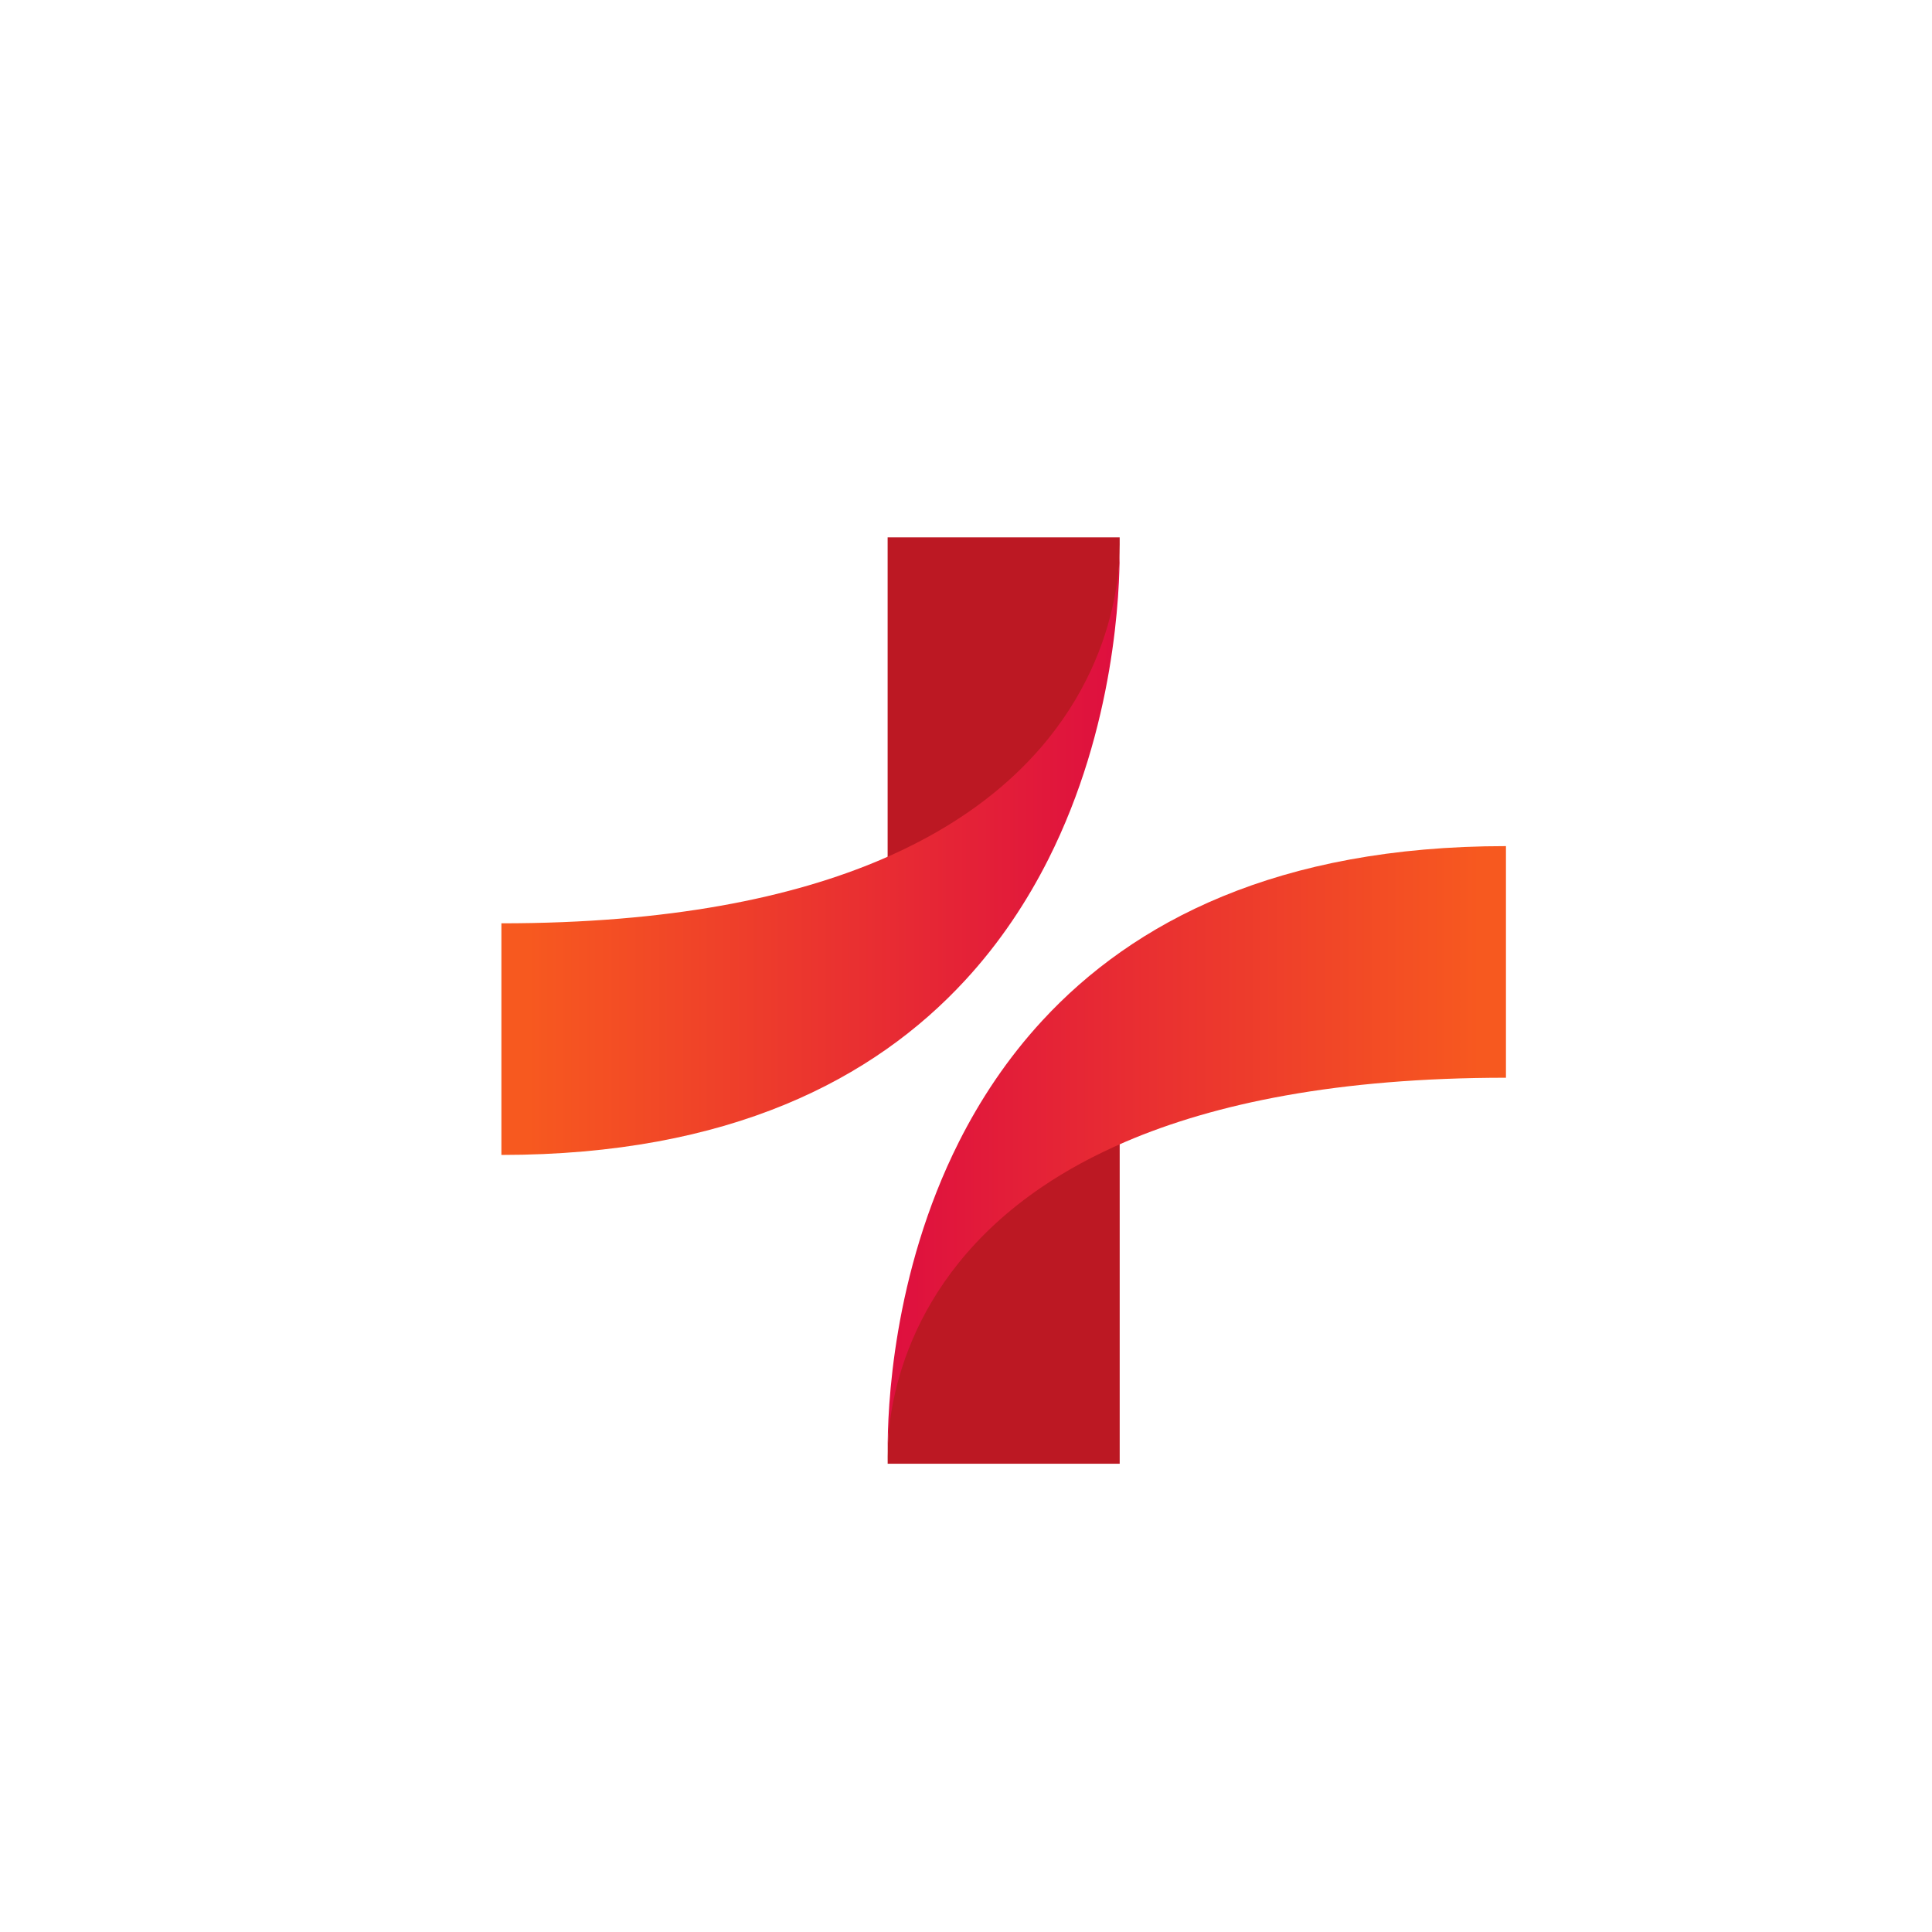 <svg xmlns="http://www.w3.org/2000/svg" xmlns:xlink="http://www.w3.org/1999/xlink" width="500" zoomAndPan="magnify" viewBox="0 0 375 375" height="500" preserveAspectRatio="xMidYMid meet" version="1.0"><defs><clipPath id="7168f8d418"><path d="M 172 104.207 L 218 104.207 L 218 169 L 172 169 Z M 172 104.207 " clip-rule="nonzero"/></clipPath><clipPath id="ecbf47ef59"><path d="M 97.32 106 L 218 106 L 218 225 L 97.32 225 Z M 97.32 106 " clip-rule="nonzero"/></clipPath><clipPath id="aab4afbe70"><path d="M 217.32 106.73 C 217.375 114.711 216.441 141.059 203.48 166.789 C 199.395 174.883 194.125 182.922 187.309 190.305 C 169.656 209.441 141.652 224.172 97.32 224.172 L 97.32 179.215 C 130.02 179.215 153.824 174.211 171.16 166.789 C 177.332 164.141 182.691 161.195 187.324 158.055 C 214.598 139.574 217.207 114.531 217.32 106.73 Z M 217.32 106.73 " clip-rule="nonzero"/></clipPath><linearGradient x1="0" gradientTransform="matrix(0.499, 0, 0, 0.499, 97.32, 104.297)" y1="122.636" x2="240.6" gradientUnits="userSpaceOnUse" y2="122.636" id="e61e396824"><stop stop-opacity="1" stop-color="rgb(96.899%, 34.9%, 12.199%)" offset="0"/><stop stop-opacity="1" stop-color="rgb(96.899%, 34.9%, 12.199%)" offset="0.031"/><stop stop-opacity="1" stop-color="rgb(96.854%, 34.766%, 12.256%)" offset="0.047"/><stop stop-opacity="1" stop-color="rgb(96.768%, 34.512%, 12.366%)" offset="0.055"/><stop stop-opacity="1" stop-color="rgb(96.687%, 34.276%, 12.468%)" offset="0.062"/><stop stop-opacity="1" stop-color="rgb(96.608%, 34.038%, 12.57%)" offset="0.07"/><stop stop-opacity="1" stop-color="rgb(96.527%, 33.8%, 12.672%)" offset="0.078"/><stop stop-opacity="1" stop-color="rgb(96.448%, 33.563%, 12.775%)" offset="0.086"/><stop stop-opacity="1" stop-color="rgb(96.367%, 33.325%, 12.877%)" offset="0.094"/><stop stop-opacity="1" stop-color="rgb(96.286%, 33.087%, 12.979%)" offset="0.102"/><stop stop-opacity="1" stop-color="rgb(96.207%, 32.849%, 13.081%)" offset="0.109"/><stop stop-opacity="1" stop-color="rgb(96.126%, 32.613%, 13.184%)" offset="0.117"/><stop stop-opacity="1" stop-color="rgb(96.045%, 32.375%, 13.287%)" offset="0.125"/><stop stop-opacity="1" stop-color="rgb(95.966%, 32.137%, 13.39%)" offset="0.133"/><stop stop-opacity="1" stop-color="rgb(95.885%, 31.9%, 13.492%)" offset="0.141"/><stop stop-opacity="1" stop-color="rgb(95.805%, 31.662%, 13.594%)" offset="0.148"/><stop stop-opacity="1" stop-color="rgb(95.724%, 31.424%, 13.696%)" offset="0.156"/><stop stop-opacity="1" stop-color="rgb(95.644%, 31.186%, 13.799%)" offset="0.164"/><stop stop-opacity="1" stop-color="rgb(95.564%, 30.949%, 13.901%)" offset="0.172"/><stop stop-opacity="1" stop-color="rgb(95.483%, 30.711%, 14.003%)" offset="0.18"/><stop stop-opacity="1" stop-color="rgb(95.404%, 30.473%, 14.105%)" offset="0.188"/><stop stop-opacity="1" stop-color="rgb(95.323%, 30.237%, 14.209%)" offset="0.195"/><stop stop-opacity="1" stop-color="rgb(95.242%, 29.999%, 14.311%)" offset="0.203"/><stop stop-opacity="1" stop-color="rgb(95.163%, 29.761%, 14.413%)" offset="0.211"/><stop stop-opacity="1" stop-color="rgb(95.082%, 29.523%, 14.516%)" offset="0.219"/><stop stop-opacity="1" stop-color="rgb(95.001%, 29.286%, 14.618%)" offset="0.227"/><stop stop-opacity="1" stop-color="rgb(94.922%, 29.048%, 14.72%)" offset="0.234"/><stop stop-opacity="1" stop-color="rgb(94.841%, 28.81%, 14.822%)" offset="0.242"/><stop stop-opacity="1" stop-color="rgb(94.762%, 28.574%, 14.925%)" offset="0.25"/><stop stop-opacity="1" stop-color="rgb(94.681%, 28.336%, 15.028%)" offset="0.258"/><stop stop-opacity="1" stop-color="rgb(94.6%, 28.098%, 15.131%)" offset="0.266"/><stop stop-opacity="1" stop-color="rgb(94.521%, 27.861%, 15.233%)" offset="0.273"/><stop stop-opacity="1" stop-color="rgb(94.44%, 27.623%, 15.335%)" offset="0.281"/><stop stop-opacity="1" stop-color="rgb(94.359%, 27.385%, 15.437%)" offset="0.289"/><stop stop-opacity="1" stop-color="rgb(94.279%, 27.147%, 15.54%)" offset="0.297"/><stop stop-opacity="1" stop-color="rgb(94.199%, 26.91%, 15.642%)" offset="0.305"/><stop stop-opacity="1" stop-color="rgb(94.119%, 26.672%, 15.744%)" offset="0.312"/><stop stop-opacity="1" stop-color="rgb(94.038%, 26.434%, 15.846%)" offset="0.32"/><stop stop-opacity="1" stop-color="rgb(93.958%, 26.198%, 15.95%)" offset="0.328"/><stop stop-opacity="1" stop-color="rgb(93.878%, 25.96%, 16.052%)" offset="0.336"/><stop stop-opacity="1" stop-color="rgb(93.797%, 25.722%, 16.154%)" offset="0.344"/><stop stop-opacity="1" stop-color="rgb(93.718%, 25.484%, 16.257%)" offset="0.352"/><stop stop-opacity="1" stop-color="rgb(93.637%, 25.247%, 16.359%)" offset="0.359"/><stop stop-opacity="1" stop-color="rgb(93.556%, 25.009%, 16.461%)" offset="0.367"/><stop stop-opacity="1" stop-color="rgb(93.477%, 24.771%, 16.563%)" offset="0.375"/><stop stop-opacity="1" stop-color="rgb(93.396%, 24.535%, 16.666%)" offset="0.383"/><stop stop-opacity="1" stop-color="rgb(93.315%, 24.297%, 16.769%)" offset="0.391"/><stop stop-opacity="1" stop-color="rgb(93.236%, 24.059%, 16.872%)" offset="0.398"/><stop stop-opacity="1" stop-color="rgb(93.155%, 23.82%, 16.974%)" offset="0.406"/><stop stop-opacity="1" stop-color="rgb(93.076%, 23.584%, 17.076%)" offset="0.414"/><stop stop-opacity="1" stop-color="rgb(92.995%, 23.346%, 17.178%)" offset="0.422"/><stop stop-opacity="1" stop-color="rgb(92.914%, 23.108%, 17.281%)" offset="0.43"/><stop stop-opacity="1" stop-color="rgb(92.834%, 22.871%, 17.383%)" offset="0.438"/><stop stop-opacity="1" stop-color="rgb(92.754%, 22.633%, 17.485%)" offset="0.445"/><stop stop-opacity="1" stop-color="rgb(92.674%, 22.395%, 17.587%)" offset="0.453"/><stop stop-opacity="1" stop-color="rgb(92.593%, 22.159%, 17.691%)" offset="0.461"/><stop stop-opacity="1" stop-color="rgb(92.513%, 21.921%, 17.793%)" offset="0.469"/><stop stop-opacity="1" stop-color="rgb(92.433%, 21.683%, 17.896%)" offset="0.477"/><stop stop-opacity="1" stop-color="rgb(92.352%, 21.445%, 17.998%)" offset="0.484"/><stop stop-opacity="1" stop-color="rgb(92.271%, 21.208%, 18.1%)" offset="0.492"/><stop stop-opacity="1" stop-color="rgb(92.192%, 20.97%, 18.202%)" offset="0.5"/><stop stop-opacity="1" stop-color="rgb(92.111%, 20.732%, 18.304%)" offset="0.508"/><stop stop-opacity="1" stop-color="rgb(92.032%, 20.496%, 18.407%)" offset="0.516"/><stop stop-opacity="1" stop-color="rgb(91.951%, 20.258%, 18.509%)" offset="0.523"/><stop stop-opacity="1" stop-color="rgb(91.87%, 20.02%, 18.613%)" offset="0.531"/><stop stop-opacity="1" stop-color="rgb(91.791%, 19.781%, 18.715%)" offset="0.539"/><stop stop-opacity="1" stop-color="rgb(91.71%, 19.545%, 18.817%)" offset="0.547"/><stop stop-opacity="1" stop-color="rgb(91.629%, 19.307%, 18.919%)" offset="0.555"/><stop stop-opacity="1" stop-color="rgb(91.55%, 19.069%, 19.022%)" offset="0.562"/><stop stop-opacity="1" stop-color="rgb(91.469%, 18.832%, 19.124%)" offset="0.57"/><stop stop-opacity="1" stop-color="rgb(91.389%, 18.594%, 19.226%)" offset="0.578"/><stop stop-opacity="1" stop-color="rgb(91.309%, 18.356%, 19.328%)" offset="0.586"/><stop stop-opacity="1" stop-color="rgb(91.228%, 18.118%, 19.432%)" offset="0.594"/><stop stop-opacity="1" stop-color="rgb(91.148%, 17.882%, 19.534%)" offset="0.602"/><stop stop-opacity="1" stop-color="rgb(91.068%, 17.644%, 19.637%)" offset="0.609"/><stop stop-opacity="1" stop-color="rgb(90.988%, 17.406%, 19.739%)" offset="0.617"/><stop stop-opacity="1" stop-color="rgb(90.907%, 17.169%, 19.841%)" offset="0.625"/><stop stop-opacity="1" stop-color="rgb(90.826%, 16.931%, 19.943%)" offset="0.633"/><stop stop-opacity="1" stop-color="rgb(90.747%, 16.693%, 20.045%)" offset="0.641"/><stop stop-opacity="1" stop-color="rgb(90.666%, 16.457%, 20.148%)" offset="0.648"/><stop stop-opacity="1" stop-color="rgb(90.585%, 16.219%, 20.25%)" offset="0.656"/><stop stop-opacity="1" stop-color="rgb(90.506%, 15.981%, 20.354%)" offset="0.664"/><stop stop-opacity="1" stop-color="rgb(90.425%, 15.742%, 20.456%)" offset="0.672"/><stop stop-opacity="1" stop-color="rgb(90.346%, 15.506%, 20.558%)" offset="0.68"/><stop stop-opacity="1" stop-color="rgb(90.265%, 15.268%, 20.66%)" offset="0.688"/><stop stop-opacity="1" stop-color="rgb(90.184%, 15.03%, 20.763%)" offset="0.695"/><stop stop-opacity="1" stop-color="rgb(90.105%, 14.793%, 20.865%)" offset="0.703"/><stop stop-opacity="1" stop-color="rgb(90.024%, 14.555%, 20.967%)" offset="0.711"/><stop stop-opacity="1" stop-color="rgb(89.943%, 14.317%, 21.069%)" offset="0.719"/><stop stop-opacity="1" stop-color="rgb(89.864%, 14.079%, 21.172%)" offset="0.727"/><stop stop-opacity="1" stop-color="rgb(89.783%, 13.843%, 21.275%)" offset="0.734"/><stop stop-opacity="1" stop-color="rgb(89.703%, 13.605%, 21.378%)" offset="0.742"/><stop stop-opacity="1" stop-color="rgb(89.622%, 13.367%, 21.48%)" offset="0.75"/><stop stop-opacity="1" stop-color="rgb(89.542%, 13.13%, 21.582%)" offset="0.758"/><stop stop-opacity="1" stop-color="rgb(89.462%, 12.892%, 21.684%)" offset="0.766"/><stop stop-opacity="1" stop-color="rgb(89.381%, 12.654%, 21.786%)" offset="0.773"/><stop stop-opacity="1" stop-color="rgb(89.302%, 12.416%, 21.889%)" offset="0.781"/><stop stop-opacity="1" stop-color="rgb(89.221%, 12.18%, 21.991%)" offset="0.789"/><stop stop-opacity="1" stop-color="rgb(89.14%, 11.942%, 22.095%)" offset="0.797"/><stop stop-opacity="1" stop-color="rgb(89.061%, 11.703%, 22.197%)" offset="0.805"/><stop stop-opacity="1" stop-color="rgb(88.98%, 11.467%, 22.299%)" offset="0.812"/><stop stop-opacity="1" stop-color="rgb(88.899%, 11.229%, 22.401%)" offset="0.82"/><stop stop-opacity="1" stop-color="rgb(88.82%, 10.991%, 22.504%)" offset="0.828"/><stop stop-opacity="1" stop-color="rgb(88.739%, 10.754%, 22.606%)" offset="0.836"/><stop stop-opacity="1" stop-color="rgb(88.66%, 10.516%, 22.708%)" offset="0.844"/><stop stop-opacity="1" stop-color="rgb(88.579%, 10.278%, 22.81%)" offset="0.852"/><stop stop-opacity="1" stop-color="rgb(88.498%, 10.04%, 22.913%)" offset="0.859"/><stop stop-opacity="1" stop-color="rgb(88.419%, 9.804%, 23.016%)" offset="0.867"/><stop stop-opacity="1" stop-color="rgb(88.338%, 9.566%, 23.119%)" offset="0.875"/><stop stop-opacity="1" stop-color="rgb(88.257%, 9.328%, 23.221%)" offset="0.883"/><stop stop-opacity="1" stop-color="rgb(88.177%, 9.091%, 23.323%)" offset="0.891"/><stop stop-opacity="1" stop-color="rgb(88.097%, 8.853%, 23.425%)" offset="0.898"/><stop stop-opacity="1" stop-color="rgb(88.017%, 8.615%, 23.528%)" offset="0.906"/><stop stop-opacity="1" stop-color="rgb(87.936%, 8.377%, 23.63%)" offset="0.914"/><stop stop-opacity="1" stop-color="rgb(87.856%, 8.141%, 23.732%)" offset="0.922"/><stop stop-opacity="1" stop-color="rgb(87.776%, 7.903%, 23.834%)" offset="0.93"/><stop stop-opacity="1" stop-color="rgb(87.695%, 7.664%, 23.938%)" offset="0.938"/><stop stop-opacity="1" stop-color="rgb(87.616%, 7.428%, 24.04%)" offset="0.945"/><stop stop-opacity="1" stop-color="rgb(87.535%, 7.19%, 24.142%)" offset="0.953"/><stop stop-opacity="1" stop-color="rgb(87.454%, 6.952%, 24.245%)" offset="0.961"/><stop stop-opacity="1" stop-color="rgb(87.375%, 6.714%, 24.347%)" offset="0.969"/><stop stop-opacity="1" stop-color="rgb(87.294%, 6.477%, 24.449%)" offset="0.977"/><stop stop-opacity="1" stop-color="rgb(87.213%, 6.239%, 24.551%)" offset="0.984"/><stop stop-opacity="1" stop-color="rgb(87.135%, 6.009%, 24.651%)" offset="1"/></linearGradient><clipPath id="475be078a5"><path d="M 172 219 L 218 219 L 218 284.207 L 172 284.207 Z M 172 219 " clip-rule="nonzero"/></clipPath><clipPath id="41fd30d6e0"><path d="M 172 164 L 292.32 164 L 292.32 282 L 172 282 Z M 172 164 " clip-rule="nonzero"/></clipPath><clipPath id="bfe643bb9b"><path d="M 172.301 281.672 C 172.246 273.691 173.18 247.344 186.137 221.613 C 190.223 213.52 195.492 205.48 202.309 198.098 C 219.965 178.961 247.965 164.23 292.305 164.23 L 292.305 209.188 C 259.605 209.188 235.801 214.191 218.465 221.613 C 212.293 224.262 206.934 227.207 202.301 230.348 C 175.023 248.828 172.414 273.879 172.301 281.672 Z M 172.301 281.672 " clip-rule="nonzero"/></clipPath><linearGradient x1="167.432" gradientTransform="matrix(-0.499, 0, -0, -0.499, 375.849, 204.118)" y1="-37.771" x2="408.042" gradientUnits="userSpaceOnUse" y2="-37.771" id="bc7fbba7c1"><stop stop-opacity="1" stop-color="rgb(96.899%, 34.9%, 12.199%)" offset="0"/><stop stop-opacity="1" stop-color="rgb(96.899%, 34.9%, 12.199%)" offset="0.031"/><stop stop-opacity="1" stop-color="rgb(96.854%, 34.766%, 12.256%)" offset="0.047"/><stop stop-opacity="1" stop-color="rgb(96.768%, 34.514%, 12.364%)" offset="0.055"/><stop stop-opacity="1" stop-color="rgb(96.689%, 34.276%, 12.466%)" offset="0.062"/><stop stop-opacity="1" stop-color="rgb(96.608%, 34.038%, 12.57%)" offset="0.07"/><stop stop-opacity="1" stop-color="rgb(96.527%, 33.801%, 12.672%)" offset="0.078"/><stop stop-opacity="1" stop-color="rgb(96.448%, 33.563%, 12.775%)" offset="0.086"/><stop stop-opacity="1" stop-color="rgb(96.367%, 33.325%, 12.877%)" offset="0.094"/><stop stop-opacity="1" stop-color="rgb(96.286%, 33.087%, 12.979%)" offset="0.102"/><stop stop-opacity="1" stop-color="rgb(96.207%, 32.851%, 13.081%)" offset="0.109"/><stop stop-opacity="1" stop-color="rgb(96.126%, 32.613%, 13.184%)" offset="0.117"/><stop stop-opacity="1" stop-color="rgb(96.046%, 32.375%, 13.286%)" offset="0.125"/><stop stop-opacity="1" stop-color="rgb(95.966%, 32.138%, 13.39%)" offset="0.133"/><stop stop-opacity="1" stop-color="rgb(95.885%, 31.9%, 13.492%)" offset="0.141"/><stop stop-opacity="1" stop-color="rgb(95.805%, 31.662%, 13.594%)" offset="0.148"/><stop stop-opacity="1" stop-color="rgb(95.724%, 31.424%, 13.696%)" offset="0.156"/><stop stop-opacity="1" stop-color="rgb(95.644%, 31.187%, 13.799%)" offset="0.164"/><stop stop-opacity="1" stop-color="rgb(95.564%, 30.949%, 13.901%)" offset="0.172"/><stop stop-opacity="1" stop-color="rgb(95.483%, 30.711%, 14.003%)" offset="0.18"/><stop stop-opacity="1" stop-color="rgb(95.404%, 30.475%, 14.105%)" offset="0.188"/><stop stop-opacity="1" stop-color="rgb(95.323%, 30.237%, 14.209%)" offset="0.195"/><stop stop-opacity="1" stop-color="rgb(95.242%, 29.999%, 14.311%)" offset="0.203"/><stop stop-opacity="1" stop-color="rgb(95.163%, 29.761%, 14.413%)" offset="0.211"/><stop stop-opacity="1" stop-color="rgb(95.082%, 29.524%, 14.516%)" offset="0.219"/><stop stop-opacity="1" stop-color="rgb(95.003%, 29.286%, 14.618%)" offset="0.227"/><stop stop-opacity="1" stop-color="rgb(94.922%, 29.048%, 14.72%)" offset="0.234"/><stop stop-opacity="1" stop-color="rgb(94.841%, 28.812%, 14.822%)" offset="0.242"/><stop stop-opacity="1" stop-color="rgb(94.762%, 28.574%, 14.925%)" offset="0.25"/><stop stop-opacity="1" stop-color="rgb(94.681%, 28.336%, 15.027%)" offset="0.258"/><stop stop-opacity="1" stop-color="rgb(94.6%, 28.098%, 15.131%)" offset="0.266"/><stop stop-opacity="1" stop-color="rgb(94.521%, 27.861%, 15.233%)" offset="0.273"/><stop stop-opacity="1" stop-color="rgb(94.44%, 27.623%, 15.335%)" offset="0.281"/><stop stop-opacity="1" stop-color="rgb(94.36%, 27.385%, 15.437%)" offset="0.289"/><stop stop-opacity="1" stop-color="rgb(94.279%, 27.148%, 15.54%)" offset="0.297"/><stop stop-opacity="1" stop-color="rgb(94.199%, 26.91%, 15.642%)" offset="0.305"/><stop stop-opacity="1" stop-color="rgb(94.119%, 26.672%, 15.744%)" offset="0.312"/><stop stop-opacity="1" stop-color="rgb(94.038%, 26.434%, 15.846%)" offset="0.32"/><stop stop-opacity="1" stop-color="rgb(93.958%, 26.198%, 15.95%)" offset="0.328"/><stop stop-opacity="1" stop-color="rgb(93.878%, 25.96%, 16.052%)" offset="0.336"/><stop stop-opacity="1" stop-color="rgb(93.797%, 25.722%, 16.154%)" offset="0.344"/><stop stop-opacity="1" stop-color="rgb(93.718%, 25.485%, 16.257%)" offset="0.352"/><stop stop-opacity="1" stop-color="rgb(93.637%, 25.247%, 16.359%)" offset="0.359"/><stop stop-opacity="1" stop-color="rgb(93.556%, 25.009%, 16.461%)" offset="0.367"/><stop stop-opacity="1" stop-color="rgb(93.477%, 24.771%, 16.563%)" offset="0.375"/><stop stop-opacity="1" stop-color="rgb(93.396%, 24.535%, 16.666%)" offset="0.383"/><stop stop-opacity="1" stop-color="rgb(93.315%, 24.297%, 16.768%)" offset="0.391"/><stop stop-opacity="1" stop-color="rgb(93.236%, 24.059%, 16.872%)" offset="0.398"/><stop stop-opacity="1" stop-color="rgb(93.155%, 23.822%, 16.974%)" offset="0.406"/><stop stop-opacity="1" stop-color="rgb(93.076%, 23.584%, 17.076%)" offset="0.414"/><stop stop-opacity="1" stop-color="rgb(92.995%, 23.346%, 17.178%)" offset="0.422"/><stop stop-opacity="1" stop-color="rgb(92.914%, 23.108%, 17.281%)" offset="0.43"/><stop stop-opacity="1" stop-color="rgb(92.834%, 22.871%, 17.383%)" offset="0.438"/><stop stop-opacity="1" stop-color="rgb(92.754%, 22.633%, 17.485%)" offset="0.445"/><stop stop-opacity="1" stop-color="rgb(92.674%, 22.395%, 17.587%)" offset="0.453"/><stop stop-opacity="1" stop-color="rgb(92.593%, 22.159%, 17.691%)" offset="0.461"/><stop stop-opacity="1" stop-color="rgb(92.513%, 21.921%, 17.793%)" offset="0.469"/><stop stop-opacity="1" stop-color="rgb(92.433%, 21.683%, 17.896%)" offset="0.477"/><stop stop-opacity="1" stop-color="rgb(92.352%, 21.445%, 17.998%)" offset="0.484"/><stop stop-opacity="1" stop-color="rgb(92.271%, 21.208%, 18.1%)" offset="0.492"/><stop stop-opacity="1" stop-color="rgb(92.192%, 20.97%, 18.202%)" offset="0.5"/><stop stop-opacity="1" stop-color="rgb(92.111%, 20.732%, 18.304%)" offset="0.508"/><stop stop-opacity="1" stop-color="rgb(92.032%, 20.496%, 18.407%)" offset="0.516"/><stop stop-opacity="1" stop-color="rgb(91.951%, 20.258%, 18.509%)" offset="0.523"/><stop stop-opacity="1" stop-color="rgb(91.87%, 20.02%, 18.613%)" offset="0.531"/><stop stop-opacity="1" stop-color="rgb(91.791%, 19.781%, 18.715%)" offset="0.539"/><stop stop-opacity="1" stop-color="rgb(91.71%, 19.545%, 18.817%)" offset="0.547"/><stop stop-opacity="1" stop-color="rgb(91.629%, 19.307%, 18.919%)" offset="0.555"/><stop stop-opacity="1" stop-color="rgb(91.55%, 19.069%, 19.022%)" offset="0.562"/><stop stop-opacity="1" stop-color="rgb(91.469%, 18.832%, 19.124%)" offset="0.57"/><stop stop-opacity="1" stop-color="rgb(91.389%, 18.594%, 19.226%)" offset="0.578"/><stop stop-opacity="1" stop-color="rgb(91.309%, 18.356%, 19.328%)" offset="0.586"/><stop stop-opacity="1" stop-color="rgb(91.228%, 18.118%, 19.432%)" offset="0.594"/><stop stop-opacity="1" stop-color="rgb(91.148%, 17.882%, 19.534%)" offset="0.602"/><stop stop-opacity="1" stop-color="rgb(91.068%, 17.644%, 19.637%)" offset="0.609"/><stop stop-opacity="1" stop-color="rgb(90.987%, 17.406%, 19.739%)" offset="0.617"/><stop stop-opacity="1" stop-color="rgb(90.907%, 17.169%, 19.841%)" offset="0.625"/><stop stop-opacity="1" stop-color="rgb(90.826%, 16.931%, 19.943%)" offset="0.633"/><stop stop-opacity="1" stop-color="rgb(90.747%, 16.693%, 20.045%)" offset="0.641"/><stop stop-opacity="1" stop-color="rgb(90.666%, 16.455%, 20.148%)" offset="0.648"/><stop stop-opacity="1" stop-color="rgb(90.585%, 16.219%, 20.25%)" offset="0.656"/><stop stop-opacity="1" stop-color="rgb(90.506%, 15.981%, 20.354%)" offset="0.664"/><stop stop-opacity="1" stop-color="rgb(90.425%, 15.742%, 20.456%)" offset="0.672"/><stop stop-opacity="1" stop-color="rgb(90.346%, 15.506%, 20.558%)" offset="0.68"/><stop stop-opacity="1" stop-color="rgb(90.265%, 15.268%, 20.66%)" offset="0.688"/><stop stop-opacity="1" stop-color="rgb(90.184%, 15.03%, 20.763%)" offset="0.695"/><stop stop-opacity="1" stop-color="rgb(90.105%, 14.792%, 20.865%)" offset="0.703"/><stop stop-opacity="1" stop-color="rgb(90.024%, 14.555%, 20.967%)" offset="0.711"/><stop stop-opacity="1" stop-color="rgb(89.943%, 14.317%, 21.069%)" offset="0.719"/><stop stop-opacity="1" stop-color="rgb(89.864%, 14.079%, 21.173%)" offset="0.727"/><stop stop-opacity="1" stop-color="rgb(89.783%, 13.843%, 21.275%)" offset="0.734"/><stop stop-opacity="1" stop-color="rgb(89.703%, 13.605%, 21.378%)" offset="0.742"/><stop stop-opacity="1" stop-color="rgb(89.622%, 13.367%, 21.48%)" offset="0.75"/><stop stop-opacity="1" stop-color="rgb(89.542%, 13.129%, 21.582%)" offset="0.758"/><stop stop-opacity="1" stop-color="rgb(89.462%, 12.892%, 21.684%)" offset="0.766"/><stop stop-opacity="1" stop-color="rgb(89.381%, 12.654%, 21.786%)" offset="0.773"/><stop stop-opacity="1" stop-color="rgb(89.301%, 12.416%, 21.889%)" offset="0.781"/><stop stop-opacity="1" stop-color="rgb(89.221%, 12.18%, 21.991%)" offset="0.789"/><stop stop-opacity="1" stop-color="rgb(89.14%, 11.942%, 22.095%)" offset="0.797"/><stop stop-opacity="1" stop-color="rgb(89.061%, 11.703%, 22.197%)" offset="0.805"/><stop stop-opacity="1" stop-color="rgb(88.98%, 11.465%, 22.299%)" offset="0.812"/><stop stop-opacity="1" stop-color="rgb(88.899%, 11.229%, 22.401%)" offset="0.82"/><stop stop-opacity="1" stop-color="rgb(88.82%, 10.991%, 22.504%)" offset="0.828"/><stop stop-opacity="1" stop-color="rgb(88.739%, 10.753%, 22.606%)" offset="0.836"/><stop stop-opacity="1" stop-color="rgb(88.658%, 10.516%, 22.708%)" offset="0.844"/><stop stop-opacity="1" stop-color="rgb(88.579%, 10.278%, 22.81%)" offset="0.852"/><stop stop-opacity="1" stop-color="rgb(88.498%, 10.04%, 22.914%)" offset="0.859"/><stop stop-opacity="1" stop-color="rgb(88.419%, 9.802%, 23.016%)" offset="0.867"/><stop stop-opacity="1" stop-color="rgb(88.338%, 9.566%, 23.119%)" offset="0.875"/><stop stop-opacity="1" stop-color="rgb(88.257%, 9.328%, 23.221%)" offset="0.883"/><stop stop-opacity="1" stop-color="rgb(88.177%, 9.09%, 23.323%)" offset="0.891"/><stop stop-opacity="1" stop-color="rgb(88.097%, 8.853%, 23.425%)" offset="0.898"/><stop stop-opacity="1" stop-color="rgb(88.017%, 8.615%, 23.528%)" offset="0.906"/><stop stop-opacity="1" stop-color="rgb(87.936%, 8.377%, 23.63%)" offset="0.914"/><stop stop-opacity="1" stop-color="rgb(87.856%, 8.139%, 23.734%)" offset="0.922"/><stop stop-opacity="1" stop-color="rgb(87.776%, 7.903%, 23.836%)" offset="0.93"/><stop stop-opacity="1" stop-color="rgb(87.695%, 7.664%, 23.938%)" offset="0.938"/><stop stop-opacity="1" stop-color="rgb(87.614%, 7.426%, 24.04%)" offset="0.945"/><stop stop-opacity="1" stop-color="rgb(87.535%, 7.19%, 24.142%)" offset="0.953"/><stop stop-opacity="1" stop-color="rgb(87.454%, 6.952%, 24.245%)" offset="0.961"/><stop stop-opacity="1" stop-color="rgb(87.375%, 6.714%, 24.347%)" offset="0.969"/><stop stop-opacity="1" stop-color="rgb(87.294%, 6.476%, 24.449%)" offset="0.977"/><stop stop-opacity="1" stop-color="rgb(87.213%, 6.239%, 24.551%)" offset="0.984"/><stop stop-opacity="1" stop-color="rgb(87.135%, 6.009%, 24.651%)" offset="1"/></linearGradient></defs><g clip-path="url(#7168f8d418)"><path fill="#bc1823" d="M 172.289 168.805 L 172.289 104.297 L 217.328 104.297 C 217.328 104.297 217.934 134.492 206.414 146.652 C 194.898 158.816 172.289 168.805 172.289 168.805 Z M 172.289 168.805 " fill-opacity="1" fill-rule="nonzero"/></g><g clip-path="url(#ecbf47ef59)"><g clip-path="url(#aab4afbe70)"><path fill="url(#e61e396824)" d="M 97.32 106.73 L 97.32 224.172 L 217.375 224.172 L 217.375 106.73 Z M 97.32 106.73 " fill-rule="nonzero"/></g></g><g clip-path="url(#475be078a5)"><path fill="#bc1823" d="M 217.332 219.598 L 217.332 284.105 L 172.297 284.105 C 172.297 284.105 171.691 253.91 183.207 241.75 C 194.727 229.59 217.332 219.598 217.332 219.598 Z M 217.332 219.598 " fill-opacity="1" fill-rule="nonzero"/></g><g clip-path="url(#41fd30d6e0)"><g clip-path="url(#bfe643bb9b)"><path fill="url(#bc7fbba7c1)" d="M 292.305 281.672 L 292.305 164.23 L 172.246 164.23 L 172.246 281.672 Z M 292.305 281.672 " fill-rule="nonzero"/></g></g></svg>